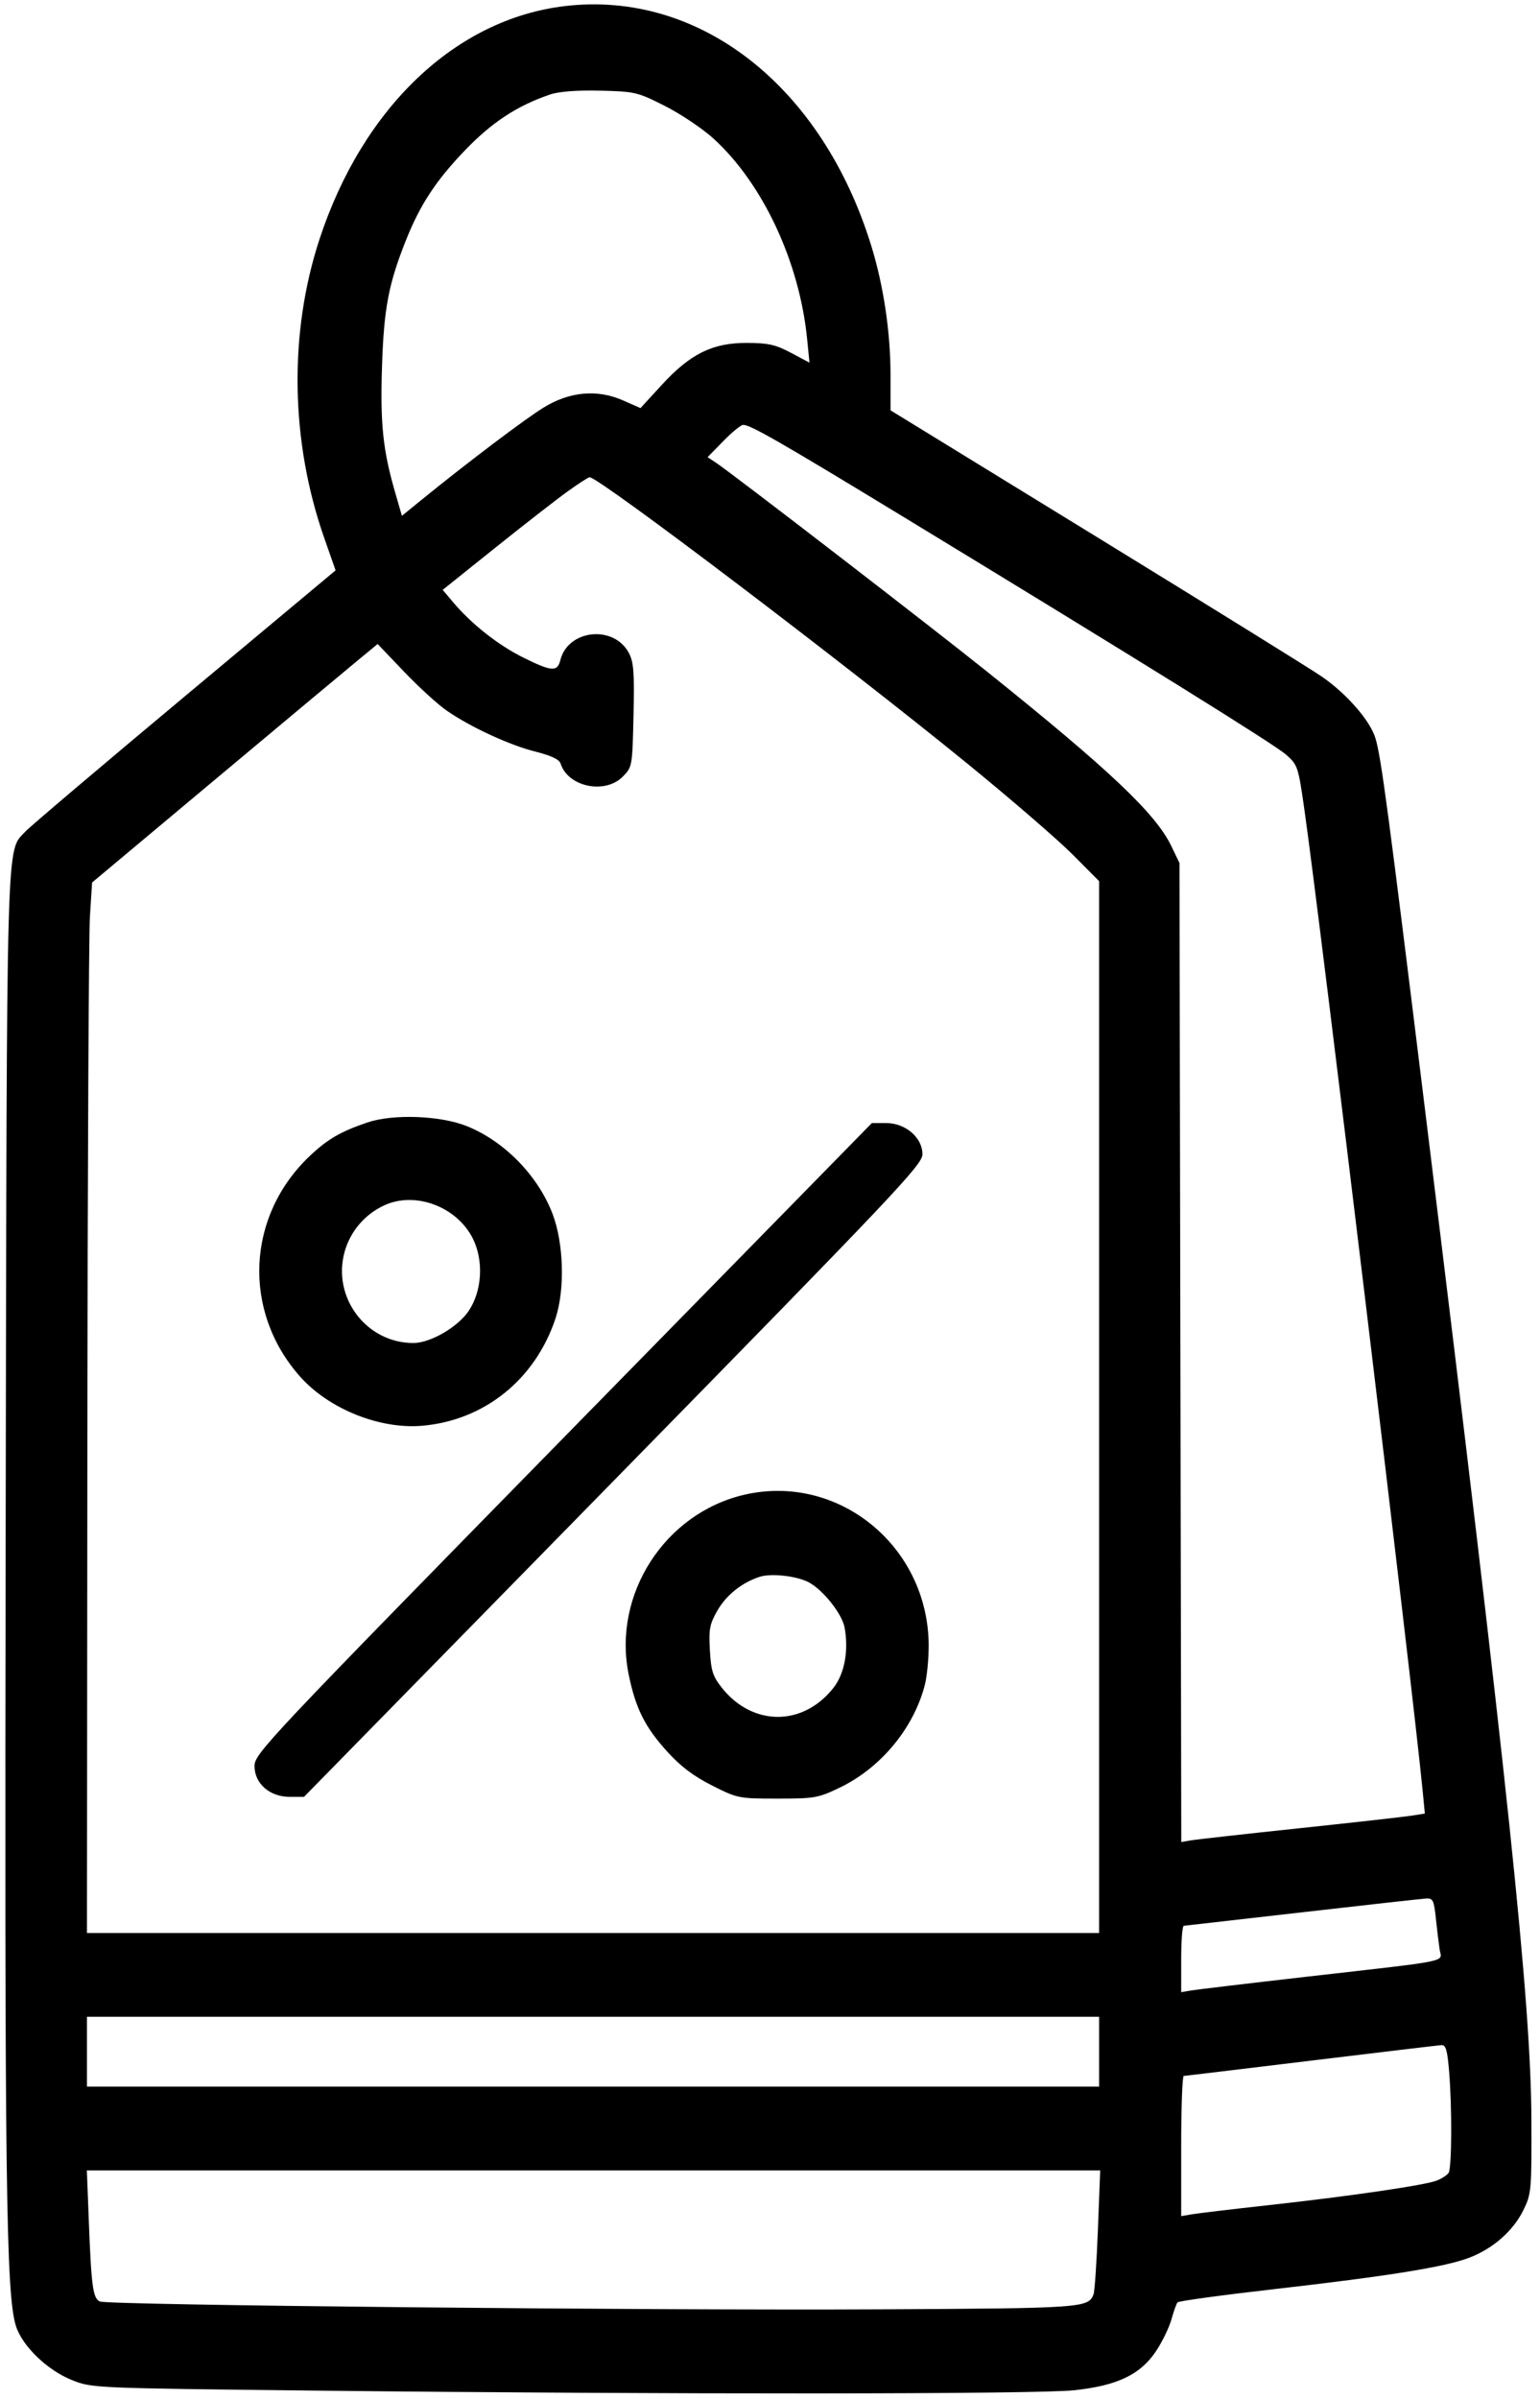 <svg width="425" height="662" viewBox="0 0 425 662" fill="none" xmlns="http://www.w3.org/2000/svg">
<path fill-rule="evenodd" clip-rule="evenodd" d="M155.862 1.684C125.762 5.262 100.111 29.641 88.174 66.014C79.669 91.928 80.138 121.765 89.47 148.417L92.611 157.388L50.952 192.187C28.039 211.328 8.298 228.068 7.081 229.39C1.627 235.318 1.902 225.658 1.564 422.613C1.257 601.678 1.658 632.943 4.374 641.771C6.074 647.298 13.008 654.022 19.809 656.741C25.407 658.98 25.503 658.984 87.698 659.672C184.397 660.74 286.158 660.686 296.524 659.562C308.473 658.265 314.809 655.204 319.125 648.641C320.806 646.086 322.682 642.194 323.294 639.993C323.907 637.791 324.655 635.688 324.957 635.32C325.258 634.95 337.183 633.315 351.456 631.687C383.176 628.068 398.761 625.56 405.478 622.995C412.072 620.476 417.649 615.553 420.465 609.766C422.616 605.345 422.701 604.37 422.628 584.934C422.503 552.377 416.253 493.006 393.37 307.013C383.055 223.178 381.185 209.149 379.611 203.785C378.186 198.931 371.708 191.47 364.76 186.681C361.855 184.678 333.892 167.331 302.621 148.132L245.764 113.226L245.76 103.43C245.756 91.717 243.849 78.889 240.483 67.94C226.905 23.766 193.056 -2.737 155.862 1.684ZM151.868 26.058C142.758 29.139 135.771 33.72 128.276 41.527C120.28 49.855 115.917 56.517 111.991 66.392C107.227 78.374 105.945 85.138 105.427 101.019C104.909 116.9 105.657 124.131 109.028 135.806L110.913 142.335L116.574 137.733C129.136 127.522 144.911 115.603 150.029 112.456C157.211 108.038 164.804 107.355 171.934 110.486L176.767 112.609L182.563 106.283C190.491 97.632 196.639 94.589 206.13 94.622C212.028 94.642 214.056 95.099 218.3 97.36L223.394 100.072L222.737 93.482C220.625 72.274 210.54 50.687 196.946 38.275C193.952 35.541 187.935 31.494 183.573 29.282C175.935 25.406 175.274 25.249 165.643 25.02C159.264 24.869 154.276 25.244 151.868 26.058ZM199.635 121.69L195.277 126.145L197.63 127.711C202.232 130.775 256.872 172.875 272.187 185.158C306.207 212.442 318.909 224.455 323.242 233.441L325.505 238.134L325.754 373.215L326.002 508.296L328.585 507.841C330.006 507.59 343.482 506.083 358.534 504.491C373.586 502.899 387.547 501.334 389.559 501.014L393.218 500.432L392.602 494.035C390.003 467.028 364.284 253.644 360.017 223.684C358.281 211.489 358.148 211.085 354.939 208.253C351.685 205.378 314.918 182.533 249.281 142.601C215.353 121.959 207.124 117.236 205.093 117.236C204.489 117.236 202.033 119.241 199.635 121.69ZM156.504 135.71C153.435 137.924 144.455 144.917 136.546 151.252L122.168 162.77L125.115 166.254C130.169 172.231 137.45 177.976 144.292 181.388C152.212 185.338 153.828 185.461 154.635 182.179C156.727 173.671 169.437 172.346 173.563 180.207C174.888 182.731 175.096 185.544 174.832 197.414C174.52 211.451 174.488 211.633 171.9 214.273C166.975 219.294 156.707 217.138 154.693 210.66C154.355 209.571 152.044 208.482 147.835 207.425C140.626 205.617 129.954 200.695 123.327 196.123C120.859 194.42 115.55 189.579 111.528 185.366L104.217 177.705L97.844 182.968C94.34 185.862 76.61 200.67 58.444 215.875L25.415 243.518L24.818 252.868C24.49 258.011 24.171 323.232 24.11 397.807L24 533.396H163.664H303.329V388.271V243.146L296.015 235.795C291.993 231.752 278.997 220.527 267.136 210.851C232.979 182.986 165.315 131.686 162.719 131.686C162.37 131.686 159.573 133.497 156.504 135.71ZM101.381 309.735C94.035 312.232 90.455 314.304 85.6 318.873C68.005 335.43 66.785 361.762 82.777 379.818C90.693 388.759 104.738 394.428 116.481 393.426C133.664 391.958 147.731 380.639 153.307 363.797C155.946 355.828 155.584 343.051 152.49 334.949C148.442 324.354 139.127 314.845 128.748 310.713C121.454 307.81 108.414 307.344 101.381 309.735ZM155.423 396.844C73.502 480.456 70.24 483.921 70.24 487.312C70.24 492.161 74.43 495.826 79.974 495.826H83.901L169.236 408.729C247.323 329.031 254.572 321.367 254.572 318.507C254.572 313.928 249.899 309.903 244.586 309.903H240.606L155.423 396.844ZM106.1 332.577C100.75 335.024 96.739 339.681 95.138 345.307C91.547 357.914 101.043 370.593 114.077 370.593C118.75 370.593 126.293 366.233 129.31 361.789C133.06 356.266 133.544 347.81 130.46 341.705C126.037 332.951 114.627 328.675 106.1 332.577ZM205.423 412.459C183.455 417.534 168.994 440.005 173.5 462.064C175.414 471.435 177.969 476.538 184.174 483.38C187.85 487.431 191.412 490.122 196.507 492.692C203.538 496.239 203.877 496.308 214.574 496.308C224.881 496.308 225.822 496.14 231.853 493.224C243.097 487.786 252.111 476.904 255.206 465.031C255.823 462.664 256.311 457.679 256.291 453.953C256.141 426.649 231.391 406.459 205.423 412.459ZM209.682 435.096C204.796 436.666 200.446 440.129 197.995 444.398C195.846 448.141 195.585 449.509 195.908 455.338C196.223 461.027 196.699 462.537 199.17 465.668C207.65 476.416 221.564 476.458 230.003 465.759C233.072 461.869 234.256 455.468 233.086 449.101C232.391 445.32 227.143 438.706 223.174 436.612C219.871 434.868 212.844 434.078 209.682 435.096ZM359.478 527.665C341.831 529.687 327.074 531.37 326.685 531.406C326.295 531.44 325.977 535.577 325.977 540.597V549.724L328.572 549.272C329.999 549.023 344.544 547.292 360.893 545.424C401.472 540.789 397.842 541.541 397.291 537.882C397.039 536.21 396.572 532.349 396.253 529.302C395.738 524.386 395.442 523.775 393.618 523.875C392.487 523.937 377.124 525.643 359.478 527.665ZM24 566.149V575.783H163.664H303.329V566.149V556.516H163.664H24V566.149ZM361.837 568.61C342.892 570.907 327.074 572.811 326.685 572.84C326.295 572.869 325.977 581.582 325.977 592.203V611.514L329.044 610.995C330.731 610.71 340.179 609.587 350.041 608.499C372.686 606 393.141 603.011 396.49 601.712C397.911 601.16 399.394 600.194 399.786 599.564C400.664 598.155 400.743 581.556 399.917 571.593C399.426 565.666 399.011 564.243 397.794 564.328C396.961 564.384 380.781 566.312 361.837 568.61ZM24.502 612.63C25.212 631.083 25.644 634.23 27.584 635.076C29.886 636.08 178.786 637.575 242.933 637.238C298.913 636.946 300.377 636.842 301.793 633.073C302.108 632.234 302.649 624.203 302.996 615.225L303.624 598.903H163.798H23.972L24.502 612.63Z" fill="black"/>
</svg>
